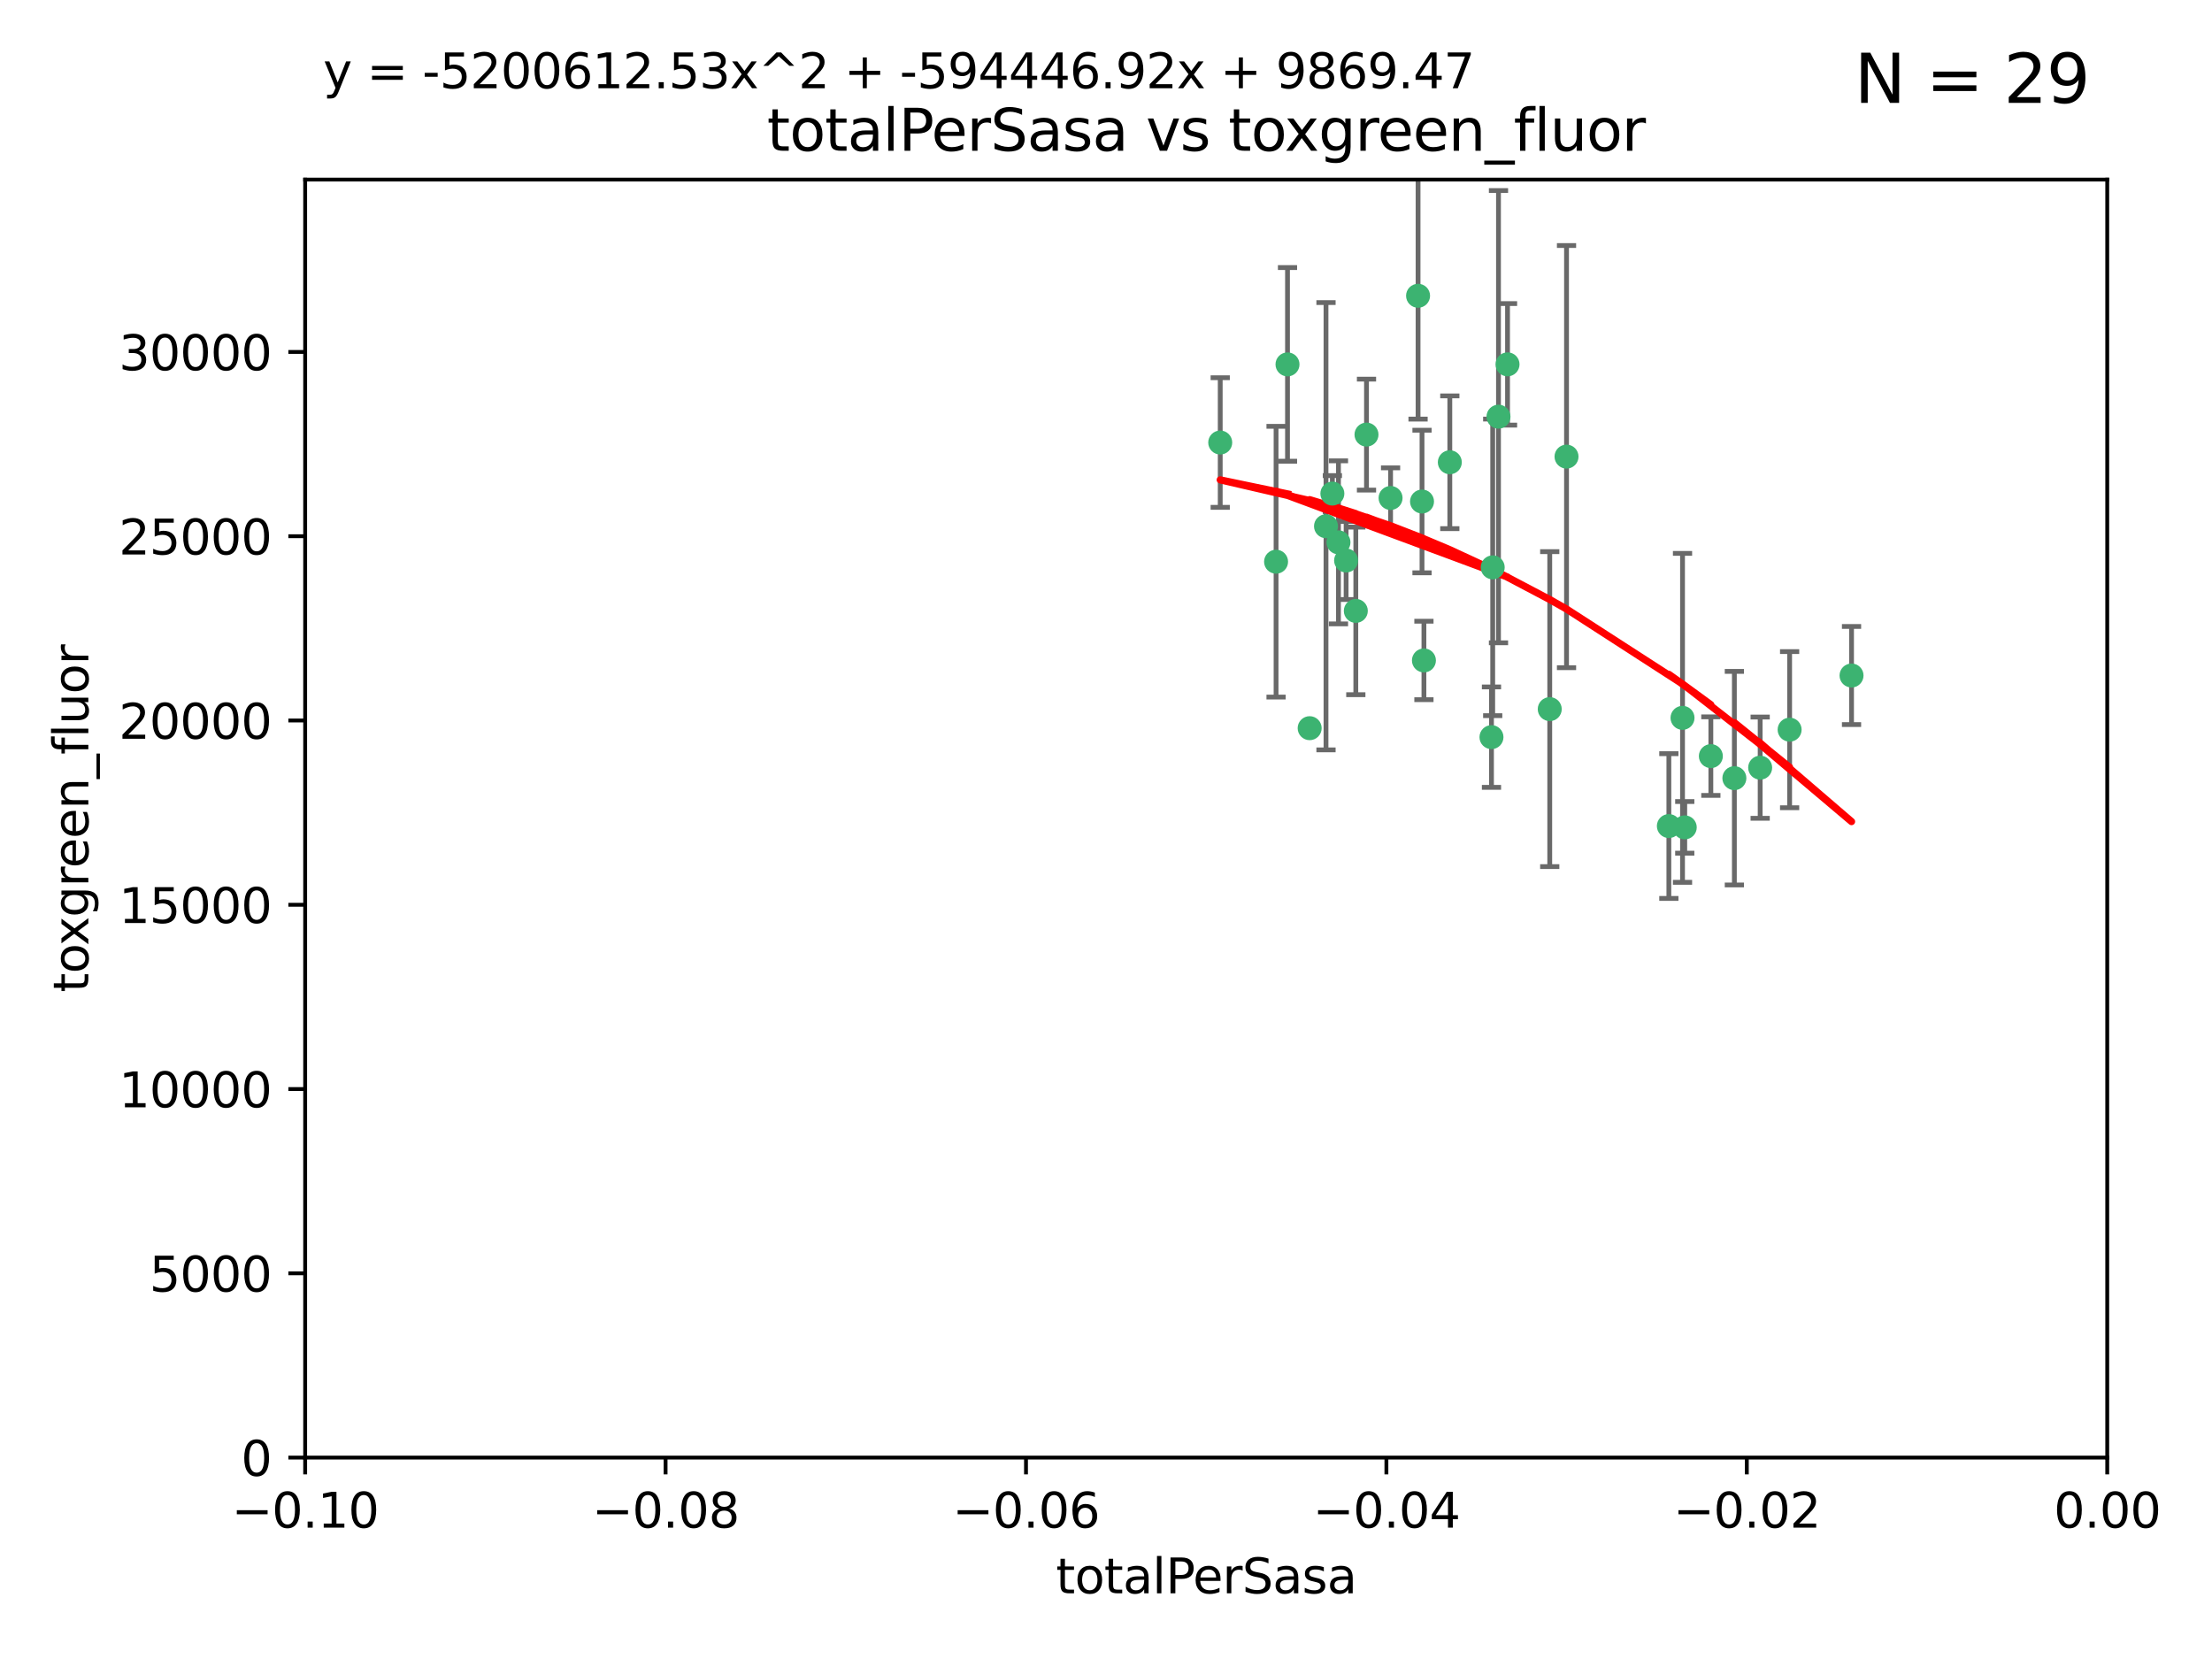 <?xml version="1.0" encoding="utf-8" standalone="no"?>
<!DOCTYPE svg PUBLIC "-//W3C//DTD SVG 1.1//EN"
  "http://www.w3.org/Graphics/SVG/1.1/DTD/svg11.dtd">
<svg xmlns:xlink="http://www.w3.org/1999/xlink" width="460.8pt" height="345.6pt" viewBox="0 0 460.8 345.6" xmlns="http://www.w3.org/2000/svg" version="1.1">
 <defs>
  <style type="text/css">*{stroke-linejoin: round; stroke-linecap: butt}</style>
 </defs>
 <g id="figure_1">
  <g id="patch_1">
   <path d="M 0 345.6 
L 460.8 345.6 
L 460.8 0 
L 0 0 
z
" style="fill: #ffffff"/>
  </g>
  <g id="axes_1">
   <g id="patch_2">
    <path d="M 63.571 303.64 
L 438.975 303.64 
L 438.975 37.411 
L 63.571 37.411 
z
" style="fill: #ffffff"/>
   </g>
   <g id="PathCollection_1">
    <defs>
     <path id="m360809a8f3" d="M 0 1.118 
C 0.297 1.118 0.581 1 0.791 0.791 
C 1 0.581 1.118 0.297 1.118 0 
C 1.118 -0.297 1 -0.581 0.791 -0.791 
C 0.581 -1 0.297 -1.118 0 -1.118 
C -0.297 -1.118 -0.581 -1 -0.791 -0.791 
C -1 -0.581 -1.118 -0.297 -1.118 0 
C -1.118 0.297 -1 0.581 -0.791 0.791 
C -0.581 1 -0.297 1.118 0 1.118 
z
" style="stroke: #3cb371"/>
    </defs>
    <g clip-path="url(#pfb154e98bf)">
     <use xlink:href="#m360809a8f3" x="268.211" y="75.908" style="fill: #3cb371; stroke: #3cb371"/>
     <use xlink:href="#m360809a8f3" x="254.195" y="92.187" style="fill: #3cb371; stroke: #3cb371"/>
     <use xlink:href="#m360809a8f3" x="276.23" y="109.622" style="fill: #3cb371; stroke: #3cb371"/>
     <use xlink:href="#m360809a8f3" x="278.828" y="112.982" style="fill: #3cb371; stroke: #3cb371"/>
     <use xlink:href="#m360809a8f3" x="282.441" y="127.26" style="fill: #3cb371; stroke: #3cb371"/>
     <use xlink:href="#m360809a8f3" x="272.826" y="151.693" style="fill: #3cb371; stroke: #3cb371"/>
     <use xlink:href="#m360809a8f3" x="296.232" y="104.476" style="fill: #3cb371; stroke: #3cb371"/>
     <use xlink:href="#m360809a8f3" x="289.681" y="103.738" style="fill: #3cb371; stroke: #3cb371"/>
     <use xlink:href="#m360809a8f3" x="280.418" y="116.762" style="fill: #3cb371; stroke: #3cb371"/>
     <use xlink:href="#m360809a8f3" x="295.409" y="61.614" style="fill: #3cb371; stroke: #3cb371"/>
     <use xlink:href="#m360809a8f3" x="302.023" y="96.299" style="fill: #3cb371; stroke: #3cb371"/>
     <use xlink:href="#m360809a8f3" x="310.702" y="153.559" style="fill: #3cb371; stroke: #3cb371"/>
     <use xlink:href="#m360809a8f3" x="277.556" y="102.821" style="fill: #3cb371; stroke: #3cb371"/>
     <use xlink:href="#m360809a8f3" x="314.046" y="75.9" style="fill: #3cb371; stroke: #3cb371"/>
     <use xlink:href="#m360809a8f3" x="265.828" y="117.014" style="fill: #3cb371; stroke: #3cb371"/>
     <use xlink:href="#m360809a8f3" x="296.63" y="137.58" style="fill: #3cb371; stroke: #3cb371"/>
     <use xlink:href="#m360809a8f3" x="284.666" y="90.534" style="fill: #3cb371; stroke: #3cb371"/>
     <use xlink:href="#m360809a8f3" x="310.958" y="118.19" style="fill: #3cb371; stroke: #3cb371"/>
     <use xlink:href="#m360809a8f3" x="312.163" y="86.8" style="fill: #3cb371; stroke: #3cb371"/>
     <use xlink:href="#m360809a8f3" x="322.84" y="147.723" style="fill: #3cb371; stroke: #3cb371"/>
     <use xlink:href="#m360809a8f3" x="326.335" y="95.121" style="fill: #3cb371; stroke: #3cb371"/>
     <use xlink:href="#m360809a8f3" x="350.5" y="149.542" style="fill: #3cb371; stroke: #3cb371"/>
     <use xlink:href="#m360809a8f3" x="356.402" y="157.513" style="fill: #3cb371; stroke: #3cb371"/>
     <use xlink:href="#m360809a8f3" x="347.654" y="172.082" style="fill: #3cb371; stroke: #3cb371"/>
     <use xlink:href="#m360809a8f3" x="350.965" y="172.356" style="fill: #3cb371; stroke: #3cb371"/>
     <use xlink:href="#m360809a8f3" x="372.811" y="152.004" style="fill: #3cb371; stroke: #3cb371"/>
     <use xlink:href="#m360809a8f3" x="361.301" y="162.105" style="fill: #3cb371; stroke: #3cb371"/>
     <use xlink:href="#m360809a8f3" x="385.708" y="140.722" style="fill: #3cb371; stroke: #3cb371"/>
     <use xlink:href="#m360809a8f3" x="366.674" y="159.917" style="fill: #3cb371; stroke: #3cb371"/>
    </g>
   </g>
   <g id="matplotlib.axis_1">
    <g id="xtick_1">
     <g id="line2d_1">
      <defs>
       <path id="m7a2cde7f52" d="M 0 0 
L 0 3.5 
" style="stroke: #000000; stroke-width: 0.8"/>
      </defs>
      <g>
       <use xlink:href="#m7a2cde7f52" x="63.571" y="303.64" style="stroke: #000000; stroke-width: 0.8"/>
      </g>
     </g>
     <g id="text_1">
      <!-- −0.10 -->
      <g transform="translate(48.249 318.238)scale(0.1 -0.1)">
       <defs>
        <path id="DejaVuSans-2212" d="M 678 2272 
L 4684 2272 
L 4684 1741 
L 678 1741 
L 678 2272 
z
" transform="scale(0.016)"/>
        <path id="DejaVuSans-30" d="M 2034 4250 
Q 1547 4250 1301 3770 
Q 1056 3291 1056 2328 
Q 1056 1369 1301 889 
Q 1547 409 2034 409 
Q 2525 409 2770 889 
Q 3016 1369 3016 2328 
Q 3016 3291 2770 3770 
Q 2525 4250 2034 4250 
z
M 2034 4750 
Q 2819 4750 3233 4129 
Q 3647 3509 3647 2328 
Q 3647 1150 3233 529 
Q 2819 -91 2034 -91 
Q 1250 -91 836 529 
Q 422 1150 422 2328 
Q 422 3509 836 4129 
Q 1250 4750 2034 4750 
z
" transform="scale(0.016)"/>
        <path id="DejaVuSans-2e" d="M 684 794 
L 1344 794 
L 1344 0 
L 684 0 
L 684 794 
z
" transform="scale(0.016)"/>
        <path id="DejaVuSans-31" d="M 794 531 
L 1825 531 
L 1825 4091 
L 703 3866 
L 703 4441 
L 1819 4666 
L 2450 4666 
L 2450 531 
L 3481 531 
L 3481 0 
L 794 0 
L 794 531 
z
" transform="scale(0.016)"/>
       </defs>
       <use xlink:href="#DejaVuSans-2212"/>
       <use xlink:href="#DejaVuSans-30" x="83.789"/>
       <use xlink:href="#DejaVuSans-2e" x="147.412"/>
       <use xlink:href="#DejaVuSans-31" x="179.199"/>
       <use xlink:href="#DejaVuSans-30" x="242.822"/>
      </g>
     </g>
    </g>
    <g id="xtick_2">
     <g id="line2d_2">
      <g>
       <use xlink:href="#m7a2cde7f52" x="138.652" y="303.64" style="stroke: #000000; stroke-width: 0.8"/>
      </g>
     </g>
     <g id="text_2">
      <!-- −0.08 -->
      <g transform="translate(123.329 318.238)scale(0.1 -0.1)">
       <defs>
        <path id="DejaVuSans-38" d="M 2034 2216 
Q 1584 2216 1326 1975 
Q 1069 1734 1069 1313 
Q 1069 891 1326 650 
Q 1584 409 2034 409 
Q 2484 409 2743 651 
Q 3003 894 3003 1313 
Q 3003 1734 2745 1975 
Q 2488 2216 2034 2216 
z
M 1403 2484 
Q 997 2584 770 2862 
Q 544 3141 544 3541 
Q 544 4100 942 4425 
Q 1341 4750 2034 4750 
Q 2731 4750 3128 4425 
Q 3525 4100 3525 3541 
Q 3525 3141 3298 2862 
Q 3072 2584 2669 2484 
Q 3125 2378 3379 2068 
Q 3634 1759 3634 1313 
Q 3634 634 3220 271 
Q 2806 -91 2034 -91 
Q 1263 -91 848 271 
Q 434 634 434 1313 
Q 434 1759 690 2068 
Q 947 2378 1403 2484 
z
M 1172 3481 
Q 1172 3119 1398 2916 
Q 1625 2713 2034 2713 
Q 2441 2713 2670 2916 
Q 2900 3119 2900 3481 
Q 2900 3844 2670 4047 
Q 2441 4250 2034 4250 
Q 1625 4250 1398 4047 
Q 1172 3844 1172 3481 
z
" transform="scale(0.016)"/>
       </defs>
       <use xlink:href="#DejaVuSans-2212"/>
       <use xlink:href="#DejaVuSans-30" x="83.789"/>
       <use xlink:href="#DejaVuSans-2e" x="147.412"/>
       <use xlink:href="#DejaVuSans-30" x="179.199"/>
       <use xlink:href="#DejaVuSans-38" x="242.822"/>
      </g>
     </g>
    </g>
    <g id="xtick_3">
     <g id="line2d_3">
      <g>
       <use xlink:href="#m7a2cde7f52" x="213.733" y="303.64" style="stroke: #000000; stroke-width: 0.8"/>
      </g>
     </g>
     <g id="text_3">
      <!-- −0.06 -->
      <g transform="translate(198.41 318.238)scale(0.1 -0.1)">
       <defs>
        <path id="DejaVuSans-36" d="M 2113 2584 
Q 1688 2584 1439 2293 
Q 1191 2003 1191 1497 
Q 1191 994 1439 701 
Q 1688 409 2113 409 
Q 2538 409 2786 701 
Q 3034 994 3034 1497 
Q 3034 2003 2786 2293 
Q 2538 2584 2113 2584 
z
M 3366 4563 
L 3366 3988 
Q 3128 4100 2886 4159 
Q 2644 4219 2406 4219 
Q 1781 4219 1451 3797 
Q 1122 3375 1075 2522 
Q 1259 2794 1537 2939 
Q 1816 3084 2150 3084 
Q 2853 3084 3261 2657 
Q 3669 2231 3669 1497 
Q 3669 778 3244 343 
Q 2819 -91 2113 -91 
Q 1303 -91 875 529 
Q 447 1150 447 2328 
Q 447 3434 972 4092 
Q 1497 4750 2381 4750 
Q 2619 4750 2861 4703 
Q 3103 4656 3366 4563 
z
" transform="scale(0.016)"/>
       </defs>
       <use xlink:href="#DejaVuSans-2212"/>
       <use xlink:href="#DejaVuSans-30" x="83.789"/>
       <use xlink:href="#DejaVuSans-2e" x="147.412"/>
       <use xlink:href="#DejaVuSans-30" x="179.199"/>
       <use xlink:href="#DejaVuSans-36" x="242.822"/>
      </g>
     </g>
    </g>
    <g id="xtick_4">
     <g id="line2d_4">
      <g>
       <use xlink:href="#m7a2cde7f52" x="288.813" y="303.64" style="stroke: #000000; stroke-width: 0.8"/>
      </g>
     </g>
     <g id="text_4">
      <!-- −0.04 -->
      <g transform="translate(273.491 318.238)scale(0.1 -0.1)">
       <defs>
        <path id="DejaVuSans-34" d="M 2419 4116 
L 825 1625 
L 2419 1625 
L 2419 4116 
z
M 2253 4666 
L 3047 4666 
L 3047 1625 
L 3713 1625 
L 3713 1100 
L 3047 1100 
L 3047 0 
L 2419 0 
L 2419 1100 
L 313 1100 
L 313 1709 
L 2253 4666 
z
" transform="scale(0.016)"/>
       </defs>
       <use xlink:href="#DejaVuSans-2212"/>
       <use xlink:href="#DejaVuSans-30" x="83.789"/>
       <use xlink:href="#DejaVuSans-2e" x="147.412"/>
       <use xlink:href="#DejaVuSans-30" x="179.199"/>
       <use xlink:href="#DejaVuSans-34" x="242.822"/>
      </g>
     </g>
    </g>
    <g id="xtick_5">
     <g id="line2d_5">
      <g>
       <use xlink:href="#m7a2cde7f52" x="363.894" y="303.64" style="stroke: #000000; stroke-width: 0.8"/>
      </g>
     </g>
     <g id="text_5">
      <!-- −0.02 -->
      <g transform="translate(348.572 318.238)scale(0.1 -0.1)">
       <defs>
        <path id="DejaVuSans-32" d="M 1228 531 
L 3431 531 
L 3431 0 
L 469 0 
L 469 531 
Q 828 903 1448 1529 
Q 2069 2156 2228 2338 
Q 2531 2678 2651 2914 
Q 2772 3150 2772 3378 
Q 2772 3750 2511 3984 
Q 2250 4219 1831 4219 
Q 1534 4219 1204 4116 
Q 875 4013 500 3803 
L 500 4441 
Q 881 4594 1212 4672 
Q 1544 4750 1819 4750 
Q 2544 4750 2975 4387 
Q 3406 4025 3406 3419 
Q 3406 3131 3298 2873 
Q 3191 2616 2906 2266 
Q 2828 2175 2409 1742 
Q 1991 1309 1228 531 
z
" transform="scale(0.016)"/>
       </defs>
       <use xlink:href="#DejaVuSans-2212"/>
       <use xlink:href="#DejaVuSans-30" x="83.789"/>
       <use xlink:href="#DejaVuSans-2e" x="147.412"/>
       <use xlink:href="#DejaVuSans-30" x="179.199"/>
       <use xlink:href="#DejaVuSans-32" x="242.822"/>
      </g>
     </g>
    </g>
    <g id="xtick_6">
     <g id="line2d_6">
      <g>
       <use xlink:href="#m7a2cde7f52" x="438.975" y="303.64" style="stroke: #000000; stroke-width: 0.8"/>
      </g>
     </g>
     <g id="text_6">
      <!-- 0.00 -->
      <g transform="translate(427.842 318.238)scale(0.1 -0.1)">
       <use xlink:href="#DejaVuSans-30"/>
       <use xlink:href="#DejaVuSans-2e" x="63.623"/>
       <use xlink:href="#DejaVuSans-30" x="95.41"/>
       <use xlink:href="#DejaVuSans-30" x="159.033"/>
      </g>
     </g>
    </g>
    <g id="text_7">
     <!-- totalPerSasa -->
     <g transform="translate(219.968 331.917)scale(0.1 -0.1)">
      <defs>
       <path id="DejaVuSans-74" d="M 1172 4494 
L 1172 3500 
L 2356 3500 
L 2356 3053 
L 1172 3053 
L 1172 1153 
Q 1172 725 1289 603 
Q 1406 481 1766 481 
L 2356 481 
L 2356 0 
L 1766 0 
Q 1100 0 847 248 
Q 594 497 594 1153 
L 594 3053 
L 172 3053 
L 172 3500 
L 594 3500 
L 594 4494 
L 1172 4494 
z
" transform="scale(0.016)"/>
       <path id="DejaVuSans-6f" d="M 1959 3097 
Q 1497 3097 1228 2736 
Q 959 2375 959 1747 
Q 959 1119 1226 758 
Q 1494 397 1959 397 
Q 2419 397 2687 759 
Q 2956 1122 2956 1747 
Q 2956 2369 2687 2733 
Q 2419 3097 1959 3097 
z
M 1959 3584 
Q 2709 3584 3137 3096 
Q 3566 2609 3566 1747 
Q 3566 888 3137 398 
Q 2709 -91 1959 -91 
Q 1206 -91 779 398 
Q 353 888 353 1747 
Q 353 2609 779 3096 
Q 1206 3584 1959 3584 
z
" transform="scale(0.016)"/>
       <path id="DejaVuSans-61" d="M 2194 1759 
Q 1497 1759 1228 1600 
Q 959 1441 959 1056 
Q 959 750 1161 570 
Q 1363 391 1709 391 
Q 2188 391 2477 730 
Q 2766 1069 2766 1631 
L 2766 1759 
L 2194 1759 
z
M 3341 1997 
L 3341 0 
L 2766 0 
L 2766 531 
Q 2569 213 2275 61 
Q 1981 -91 1556 -91 
Q 1019 -91 701 211 
Q 384 513 384 1019 
Q 384 1609 779 1909 
Q 1175 2209 1959 2209 
L 2766 2209 
L 2766 2266 
Q 2766 2663 2505 2880 
Q 2244 3097 1772 3097 
Q 1472 3097 1187 3025 
Q 903 2953 641 2809 
L 641 3341 
Q 956 3463 1253 3523 
Q 1550 3584 1831 3584 
Q 2591 3584 2966 3190 
Q 3341 2797 3341 1997 
z
" transform="scale(0.016)"/>
       <path id="DejaVuSans-6c" d="M 603 4863 
L 1178 4863 
L 1178 0 
L 603 0 
L 603 4863 
z
" transform="scale(0.016)"/>
       <path id="DejaVuSans-50" d="M 1259 4147 
L 1259 2394 
L 2053 2394 
Q 2494 2394 2734 2622 
Q 2975 2850 2975 3272 
Q 2975 3691 2734 3919 
Q 2494 4147 2053 4147 
L 1259 4147 
z
M 628 4666 
L 2053 4666 
Q 2838 4666 3239 4311 
Q 3641 3956 3641 3272 
Q 3641 2581 3239 2228 
Q 2838 1875 2053 1875 
L 1259 1875 
L 1259 0 
L 628 0 
L 628 4666 
z
" transform="scale(0.016)"/>
       <path id="DejaVuSans-65" d="M 3597 1894 
L 3597 1613 
L 953 1613 
Q 991 1019 1311 708 
Q 1631 397 2203 397 
Q 2534 397 2845 478 
Q 3156 559 3463 722 
L 3463 178 
Q 3153 47 2828 -22 
Q 2503 -91 2169 -91 
Q 1331 -91 842 396 
Q 353 884 353 1716 
Q 353 2575 817 3079 
Q 1281 3584 2069 3584 
Q 2775 3584 3186 3129 
Q 3597 2675 3597 1894 
z
M 3022 2063 
Q 3016 2534 2758 2815 
Q 2500 3097 2075 3097 
Q 1594 3097 1305 2825 
Q 1016 2553 972 2059 
L 3022 2063 
z
" transform="scale(0.016)"/>
       <path id="DejaVuSans-72" d="M 2631 2963 
Q 2534 3019 2420 3045 
Q 2306 3072 2169 3072 
Q 1681 3072 1420 2755 
Q 1159 2438 1159 1844 
L 1159 0 
L 581 0 
L 581 3500 
L 1159 3500 
L 1159 2956 
Q 1341 3275 1631 3429 
Q 1922 3584 2338 3584 
Q 2397 3584 2469 3576 
Q 2541 3569 2628 3553 
L 2631 2963 
z
" transform="scale(0.016)"/>
       <path id="DejaVuSans-53" d="M 3425 4513 
L 3425 3897 
Q 3066 4069 2747 4153 
Q 2428 4238 2131 4238 
Q 1616 4238 1336 4038 
Q 1056 3838 1056 3469 
Q 1056 3159 1242 3001 
Q 1428 2844 1947 2747 
L 2328 2669 
Q 3034 2534 3370 2195 
Q 3706 1856 3706 1288 
Q 3706 609 3251 259 
Q 2797 -91 1919 -91 
Q 1588 -91 1214 -16 
Q 841 59 441 206 
L 441 856 
Q 825 641 1194 531 
Q 1563 422 1919 422 
Q 2459 422 2753 634 
Q 3047 847 3047 1241 
Q 3047 1584 2836 1778 
Q 2625 1972 2144 2069 
L 1759 2144 
Q 1053 2284 737 2584 
Q 422 2884 422 3419 
Q 422 4038 858 4394 
Q 1294 4750 2059 4750 
Q 2388 4750 2728 4690 
Q 3069 4631 3425 4513 
z
" transform="scale(0.016)"/>
       <path id="DejaVuSans-73" d="M 2834 3397 
L 2834 2853 
Q 2591 2978 2328 3040 
Q 2066 3103 1784 3103 
Q 1356 3103 1142 2972 
Q 928 2841 928 2578 
Q 928 2378 1081 2264 
Q 1234 2150 1697 2047 
L 1894 2003 
Q 2506 1872 2764 1633 
Q 3022 1394 3022 966 
Q 3022 478 2636 193 
Q 2250 -91 1575 -91 
Q 1294 -91 989 -36 
Q 684 19 347 128 
L 347 722 
Q 666 556 975 473 
Q 1284 391 1588 391 
Q 1994 391 2212 530 
Q 2431 669 2431 922 
Q 2431 1156 2273 1281 
Q 2116 1406 1581 1522 
L 1381 1569 
Q 847 1681 609 1914 
Q 372 2147 372 2553 
Q 372 3047 722 3315 
Q 1072 3584 1716 3584 
Q 2034 3584 2315 3537 
Q 2597 3491 2834 3397 
z
" transform="scale(0.016)"/>
      </defs>
      <use xlink:href="#DejaVuSans-74"/>
      <use xlink:href="#DejaVuSans-6f" x="39.209"/>
      <use xlink:href="#DejaVuSans-74" x="100.391"/>
      <use xlink:href="#DejaVuSans-61" x="139.6"/>
      <use xlink:href="#DejaVuSans-6c" x="200.879"/>
      <use xlink:href="#DejaVuSans-50" x="228.662"/>
      <use xlink:href="#DejaVuSans-65" x="285.34"/>
      <use xlink:href="#DejaVuSans-72" x="346.863"/>
      <use xlink:href="#DejaVuSans-53" x="387.977"/>
      <use xlink:href="#DejaVuSans-61" x="451.453"/>
      <use xlink:href="#DejaVuSans-73" x="512.732"/>
      <use xlink:href="#DejaVuSans-61" x="564.832"/>
     </g>
    </g>
   </g>
   <g id="matplotlib.axis_2">
    <g id="ytick_1">
     <g id="line2d_7">
      <defs>
       <path id="m25a5efbfff" d="M 0 0 
L -3.5 0 
" style="stroke: #000000; stroke-width: 0.8"/>
      </defs>
      <g>
       <use xlink:href="#m25a5efbfff" x="63.571" y="303.64" style="stroke: #000000; stroke-width: 0.8"/>
      </g>
     </g>
     <g id="text_8">
      <!-- 0 -->
      <g transform="translate(50.209 307.439)scale(0.1 -0.1)">
       <use xlink:href="#DejaVuSans-30"/>
      </g>
     </g>
    </g>
    <g id="ytick_2">
     <g id="line2d_8">
      <g>
       <use xlink:href="#m25a5efbfff" x="63.571" y="265.253" style="stroke: #000000; stroke-width: 0.8"/>
      </g>
     </g>
     <g id="text_9">
      <!-- 5000 -->
      <g transform="translate(31.121 269.052)scale(0.1 -0.1)">
       <defs>
        <path id="DejaVuSans-35" d="M 691 4666 
L 3169 4666 
L 3169 4134 
L 1269 4134 
L 1269 2991 
Q 1406 3038 1543 3061 
Q 1681 3084 1819 3084 
Q 2600 3084 3056 2656 
Q 3513 2228 3513 1497 
Q 3513 744 3044 326 
Q 2575 -91 1722 -91 
Q 1428 -91 1123 -41 
Q 819 9 494 109 
L 494 744 
Q 775 591 1075 516 
Q 1375 441 1709 441 
Q 2250 441 2565 725 
Q 2881 1009 2881 1497 
Q 2881 1984 2565 2268 
Q 2250 2553 1709 2553 
Q 1456 2553 1204 2497 
Q 953 2441 691 2322 
L 691 4666 
z
" transform="scale(0.016)"/>
       </defs>
       <use xlink:href="#DejaVuSans-35"/>
       <use xlink:href="#DejaVuSans-30" x="63.623"/>
       <use xlink:href="#DejaVuSans-30" x="127.246"/>
       <use xlink:href="#DejaVuSans-30" x="190.869"/>
      </g>
     </g>
    </g>
    <g id="ytick_3">
     <g id="line2d_9">
      <g>
       <use xlink:href="#m25a5efbfff" x="63.571" y="226.866" style="stroke: #000000; stroke-width: 0.8"/>
      </g>
     </g>
     <g id="text_10">
      <!-- 10000 -->
      <g transform="translate(24.759 230.665)scale(0.1 -0.1)">
       <use xlink:href="#DejaVuSans-31"/>
       <use xlink:href="#DejaVuSans-30" x="63.623"/>
       <use xlink:href="#DejaVuSans-30" x="127.246"/>
       <use xlink:href="#DejaVuSans-30" x="190.869"/>
       <use xlink:href="#DejaVuSans-30" x="254.492"/>
      </g>
     </g>
    </g>
    <g id="ytick_4">
     <g id="line2d_10">
      <g>
       <use xlink:href="#m25a5efbfff" x="63.571" y="188.479" style="stroke: #000000; stroke-width: 0.8"/>
      </g>
     </g>
     <g id="text_11">
      <!-- 15000 -->
      <g transform="translate(24.759 192.278)scale(0.1 -0.1)">
       <use xlink:href="#DejaVuSans-31"/>
       <use xlink:href="#DejaVuSans-35" x="63.623"/>
       <use xlink:href="#DejaVuSans-30" x="127.246"/>
       <use xlink:href="#DejaVuSans-30" x="190.869"/>
       <use xlink:href="#DejaVuSans-30" x="254.492"/>
      </g>
     </g>
    </g>
    <g id="ytick_5">
     <g id="line2d_11">
      <g>
       <use xlink:href="#m25a5efbfff" x="63.571" y="150.092" style="stroke: #000000; stroke-width: 0.8"/>
      </g>
     </g>
     <g id="text_12">
      <!-- 20000 -->
      <g transform="translate(24.759 153.891)scale(0.1 -0.1)">
       <use xlink:href="#DejaVuSans-32"/>
       <use xlink:href="#DejaVuSans-30" x="63.623"/>
       <use xlink:href="#DejaVuSans-30" x="127.246"/>
       <use xlink:href="#DejaVuSans-30" x="190.869"/>
       <use xlink:href="#DejaVuSans-30" x="254.492"/>
      </g>
     </g>
    </g>
    <g id="ytick_6">
     <g id="line2d_12">
      <g>
       <use xlink:href="#m25a5efbfff" x="63.571" y="111.705" style="stroke: #000000; stroke-width: 0.8"/>
      </g>
     </g>
     <g id="text_13">
      <!-- 25000 -->
      <g transform="translate(24.759 115.504)scale(0.1 -0.1)">
       <use xlink:href="#DejaVuSans-32"/>
       <use xlink:href="#DejaVuSans-35" x="63.623"/>
       <use xlink:href="#DejaVuSans-30" x="127.246"/>
       <use xlink:href="#DejaVuSans-30" x="190.869"/>
       <use xlink:href="#DejaVuSans-30" x="254.492"/>
      </g>
     </g>
    </g>
    <g id="ytick_7">
     <g id="line2d_13">
      <g>
       <use xlink:href="#m25a5efbfff" x="63.571" y="73.317" style="stroke: #000000; stroke-width: 0.8"/>
      </g>
     </g>
     <g id="text_14">
      <!-- 30000 -->
      <g transform="translate(24.759 77.117)scale(0.1 -0.1)">
       <defs>
        <path id="DejaVuSans-33" d="M 2597 2516 
Q 3050 2419 3304 2112 
Q 3559 1806 3559 1356 
Q 3559 666 3084 287 
Q 2609 -91 1734 -91 
Q 1441 -91 1130 -33 
Q 819 25 488 141 
L 488 750 
Q 750 597 1062 519 
Q 1375 441 1716 441 
Q 2309 441 2620 675 
Q 2931 909 2931 1356 
Q 2931 1769 2642 2001 
Q 2353 2234 1838 2234 
L 1294 2234 
L 1294 2753 
L 1863 2753 
Q 2328 2753 2575 2939 
Q 2822 3125 2822 3475 
Q 2822 3834 2567 4026 
Q 2313 4219 1838 4219 
Q 1578 4219 1281 4162 
Q 984 4106 628 3988 
L 628 4550 
Q 988 4650 1302 4700 
Q 1616 4750 1894 4750 
Q 2613 4750 3031 4423 
Q 3450 4097 3450 3541 
Q 3450 3153 3228 2886 
Q 3006 2619 2597 2516 
z
" transform="scale(0.016)"/>
       </defs>
       <use xlink:href="#DejaVuSans-33"/>
       <use xlink:href="#DejaVuSans-30" x="63.623"/>
       <use xlink:href="#DejaVuSans-30" x="127.246"/>
       <use xlink:href="#DejaVuSans-30" x="190.869"/>
       <use xlink:href="#DejaVuSans-30" x="254.492"/>
      </g>
     </g>
    </g>
    <g id="text_15">
     <!-- toxgreen_fluor -->
     <g transform="translate(18.401 206.72)rotate(-90)scale(0.1 -0.1)">
      <defs>
       <path id="DejaVuSans-78" d="M 3513 3500 
L 2247 1797 
L 3578 0 
L 2900 0 
L 1881 1375 
L 863 0 
L 184 0 
L 1544 1831 
L 300 3500 
L 978 3500 
L 1906 2253 
L 2834 3500 
L 3513 3500 
z
" transform="scale(0.016)"/>
       <path id="DejaVuSans-67" d="M 2906 1791 
Q 2906 2416 2648 2759 
Q 2391 3103 1925 3103 
Q 1463 3103 1205 2759 
Q 947 2416 947 1791 
Q 947 1169 1205 825 
Q 1463 481 1925 481 
Q 2391 481 2648 825 
Q 2906 1169 2906 1791 
z
M 3481 434 
Q 3481 -459 3084 -895 
Q 2688 -1331 1869 -1331 
Q 1566 -1331 1297 -1286 
Q 1028 -1241 775 -1147 
L 775 -588 
Q 1028 -725 1275 -790 
Q 1522 -856 1778 -856 
Q 2344 -856 2625 -561 
Q 2906 -266 2906 331 
L 2906 616 
Q 2728 306 2450 153 
Q 2172 0 1784 0 
Q 1141 0 747 490 
Q 353 981 353 1791 
Q 353 2603 747 3093 
Q 1141 3584 1784 3584 
Q 2172 3584 2450 3431 
Q 2728 3278 2906 2969 
L 2906 3500 
L 3481 3500 
L 3481 434 
z
" transform="scale(0.016)"/>
       <path id="DejaVuSans-6e" d="M 3513 2113 
L 3513 0 
L 2938 0 
L 2938 2094 
Q 2938 2591 2744 2837 
Q 2550 3084 2163 3084 
Q 1697 3084 1428 2787 
Q 1159 2491 1159 1978 
L 1159 0 
L 581 0 
L 581 3500 
L 1159 3500 
L 1159 2956 
Q 1366 3272 1645 3428 
Q 1925 3584 2291 3584 
Q 2894 3584 3203 3211 
Q 3513 2838 3513 2113 
z
" transform="scale(0.016)"/>
       <path id="DejaVuSans-5f" d="M 3263 -1063 
L 3263 -1509 
L -63 -1509 
L -63 -1063 
L 3263 -1063 
z
" transform="scale(0.016)"/>
       <path id="DejaVuSans-66" d="M 2375 4863 
L 2375 4384 
L 1825 4384 
Q 1516 4384 1395 4259 
Q 1275 4134 1275 3809 
L 1275 3500 
L 2222 3500 
L 2222 3053 
L 1275 3053 
L 1275 0 
L 697 0 
L 697 3053 
L 147 3053 
L 147 3500 
L 697 3500 
L 697 3744 
Q 697 4328 969 4595 
Q 1241 4863 1831 4863 
L 2375 4863 
z
" transform="scale(0.016)"/>
       <path id="DejaVuSans-75" d="M 544 1381 
L 544 3500 
L 1119 3500 
L 1119 1403 
Q 1119 906 1312 657 
Q 1506 409 1894 409 
Q 2359 409 2629 706 
Q 2900 1003 2900 1516 
L 2900 3500 
L 3475 3500 
L 3475 0 
L 2900 0 
L 2900 538 
Q 2691 219 2414 64 
Q 2138 -91 1772 -91 
Q 1169 -91 856 284 
Q 544 659 544 1381 
z
M 1991 3584 
L 1991 3584 
z
" transform="scale(0.016)"/>
      </defs>
      <use xlink:href="#DejaVuSans-74"/>
      <use xlink:href="#DejaVuSans-6f" x="39.209"/>
      <use xlink:href="#DejaVuSans-78" x="97.266"/>
      <use xlink:href="#DejaVuSans-67" x="156.445"/>
      <use xlink:href="#DejaVuSans-72" x="219.922"/>
      <use xlink:href="#DejaVuSans-65" x="258.785"/>
      <use xlink:href="#DejaVuSans-65" x="320.309"/>
      <use xlink:href="#DejaVuSans-6e" x="381.832"/>
      <use xlink:href="#DejaVuSans-5f" x="445.211"/>
      <use xlink:href="#DejaVuSans-66" x="495.211"/>
      <use xlink:href="#DejaVuSans-6c" x="530.416"/>
      <use xlink:href="#DejaVuSans-75" x="558.199"/>
      <use xlink:href="#DejaVuSans-6f" x="621.578"/>
      <use xlink:href="#DejaVuSans-72" x="682.76"/>
     </g>
    </g>
   </g>
   <g id="LineCollection_1">
    <path d="M 268.211 96.079 
L 268.211 55.738 
" clip-path="url(#pfb154e98bf)" style="fill: none; stroke: #696969"/>
    <path d="M 254.195 105.69 
L 254.195 78.685 
" clip-path="url(#pfb154e98bf)" style="fill: none; stroke: #696969"/>
    <path d="M 276.23 156.211 
L 276.23 63.032 
" clip-path="url(#pfb154e98bf)" style="fill: none; stroke: #696969"/>
    <path d="M 278.828 129.961 
L 278.828 96.004 
" clip-path="url(#pfb154e98bf)" style="fill: none; stroke: #696969"/>
    <path d="M 282.441 144.714 
L 282.441 109.807 
" clip-path="url(#pfb154e98bf)" style="fill: none; stroke: #696969"/>
    <path d="M 272.826 152.217 
L 272.826 151.168 
" clip-path="url(#pfb154e98bf)" style="fill: none; stroke: #696969"/>
    <path d="M 296.232 119.328 
L 296.232 89.623 
" clip-path="url(#pfb154e98bf)" style="fill: none; stroke: #696969"/>
    <path d="M 289.681 110.014 
L 289.681 97.461 
" clip-path="url(#pfb154e98bf)" style="fill: none; stroke: #696969"/>
    <path d="M 280.418 124.89 
L 280.418 108.635 
" clip-path="url(#pfb154e98bf)" style="fill: none; stroke: #696969"/>
    <path d="M 295.409 87.306 
L 295.409 35.922 
" clip-path="url(#pfb154e98bf)" style="fill: none; stroke: #696969"/>
    <path d="M 302.023 110.125 
L 302.023 82.473 
" clip-path="url(#pfb154e98bf)" style="fill: none; stroke: #696969"/>
    <path d="M 310.702 164.019 
L 310.702 143.098 
" clip-path="url(#pfb154e98bf)" style="fill: none; stroke: #696969"/>
    <path d="M 277.556 106.565 
L 277.556 99.077 
" clip-path="url(#pfb154e98bf)" style="fill: none; stroke: #696969"/>
    <path d="M 314.046 88.56 
L 314.046 63.241 
" clip-path="url(#pfb154e98bf)" style="fill: none; stroke: #696969"/>
    <path d="M 265.828 145.217 
L 265.828 88.811 
" clip-path="url(#pfb154e98bf)" style="fill: none; stroke: #696969"/>
    <path d="M 296.63 145.75 
L 296.63 129.411 
" clip-path="url(#pfb154e98bf)" style="fill: none; stroke: #696969"/>
    <path d="M 284.666 102.091 
L 284.666 78.978 
" clip-path="url(#pfb154e98bf)" style="fill: none; stroke: #696969"/>
    <path d="M 310.958 149.083 
L 310.958 87.298 
" clip-path="url(#pfb154e98bf)" style="fill: none; stroke: #696969"/>
    <path d="M 312.163 133.906 
L 312.163 39.694 
" clip-path="url(#pfb154e98bf)" style="fill: none; stroke: #696969"/>
    <path d="M 322.84 180.527 
L 322.84 114.919 
" clip-path="url(#pfb154e98bf)" style="fill: none; stroke: #696969"/>
    <path d="M 326.335 139.091 
L 326.335 51.151 
" clip-path="url(#pfb154e98bf)" style="fill: none; stroke: #696969"/>
    <path d="M 350.5 183.804 
L 350.5 115.28 
" clip-path="url(#pfb154e98bf)" style="fill: none; stroke: #696969"/>
    <path d="M 356.402 165.694 
L 356.402 149.332 
" clip-path="url(#pfb154e98bf)" style="fill: none; stroke: #696969"/>
    <path d="M 347.654 187.16 
L 347.654 157.004 
" clip-path="url(#pfb154e98bf)" style="fill: none; stroke: #696969"/>
    <path d="M 350.965 177.734 
L 350.965 166.978 
" clip-path="url(#pfb154e98bf)" style="fill: none; stroke: #696969"/>
    <path d="M 372.811 168.265 
L 372.811 135.742 
" clip-path="url(#pfb154e98bf)" style="fill: none; stroke: #696969"/>
    <path d="M 361.301 184.351 
L 361.301 139.86 
" clip-path="url(#pfb154e98bf)" style="fill: none; stroke: #696969"/>
    <path d="M 385.708 150.938 
L 385.708 130.506 
" clip-path="url(#pfb154e98bf)" style="fill: none; stroke: #696969"/>
    <path d="M 366.674 170.463 
L 366.674 149.371 
" clip-path="url(#pfb154e98bf)" style="fill: none; stroke: #696969"/>
   </g>
   <g id="line2d_14">
    <defs>
     <path id="m52b190d5cf" d="M 2 0 
L -2 -0 
" style="stroke: #696969"/>
    </defs>
    <g clip-path="url(#pfb154e98bf)">
     <use xlink:href="#m52b190d5cf" x="268.211" y="96.079" style="fill: #696969; stroke: #696969"/>
     <use xlink:href="#m52b190d5cf" x="254.195" y="105.69" style="fill: #696969; stroke: #696969"/>
     <use xlink:href="#m52b190d5cf" x="276.23" y="156.211" style="fill: #696969; stroke: #696969"/>
     <use xlink:href="#m52b190d5cf" x="278.828" y="129.961" style="fill: #696969; stroke: #696969"/>
     <use xlink:href="#m52b190d5cf" x="282.441" y="144.714" style="fill: #696969; stroke: #696969"/>
     <use xlink:href="#m52b190d5cf" x="272.826" y="152.217" style="fill: #696969; stroke: #696969"/>
     <use xlink:href="#m52b190d5cf" x="296.232" y="119.328" style="fill: #696969; stroke: #696969"/>
     <use xlink:href="#m52b190d5cf" x="289.681" y="110.014" style="fill: #696969; stroke: #696969"/>
     <use xlink:href="#m52b190d5cf" x="280.418" y="124.89" style="fill: #696969; stroke: #696969"/>
     <use xlink:href="#m52b190d5cf" x="295.409" y="87.306" style="fill: #696969; stroke: #696969"/>
     <use xlink:href="#m52b190d5cf" x="302.023" y="110.125" style="fill: #696969; stroke: #696969"/>
     <use xlink:href="#m52b190d5cf" x="310.702" y="164.019" style="fill: #696969; stroke: #696969"/>
     <use xlink:href="#m52b190d5cf" x="277.556" y="106.565" style="fill: #696969; stroke: #696969"/>
     <use xlink:href="#m52b190d5cf" x="314.046" y="88.56" style="fill: #696969; stroke: #696969"/>
     <use xlink:href="#m52b190d5cf" x="265.828" y="145.217" style="fill: #696969; stroke: #696969"/>
     <use xlink:href="#m52b190d5cf" x="296.63" y="145.75" style="fill: #696969; stroke: #696969"/>
     <use xlink:href="#m52b190d5cf" x="284.666" y="102.091" style="fill: #696969; stroke: #696969"/>
     <use xlink:href="#m52b190d5cf" x="310.958" y="149.083" style="fill: #696969; stroke: #696969"/>
     <use xlink:href="#m52b190d5cf" x="312.163" y="133.906" style="fill: #696969; stroke: #696969"/>
     <use xlink:href="#m52b190d5cf" x="322.84" y="180.527" style="fill: #696969; stroke: #696969"/>
     <use xlink:href="#m52b190d5cf" x="326.335" y="139.091" style="fill: #696969; stroke: #696969"/>
     <use xlink:href="#m52b190d5cf" x="350.5" y="183.804" style="fill: #696969; stroke: #696969"/>
     <use xlink:href="#m52b190d5cf" x="356.402" y="165.694" style="fill: #696969; stroke: #696969"/>
     <use xlink:href="#m52b190d5cf" x="347.654" y="187.16" style="fill: #696969; stroke: #696969"/>
     <use xlink:href="#m52b190d5cf" x="350.965" y="177.734" style="fill: #696969; stroke: #696969"/>
     <use xlink:href="#m52b190d5cf" x="372.811" y="168.265" style="fill: #696969; stroke: #696969"/>
     <use xlink:href="#m52b190d5cf" x="361.301" y="184.351" style="fill: #696969; stroke: #696969"/>
     <use xlink:href="#m52b190d5cf" x="385.708" y="150.938" style="fill: #696969; stroke: #696969"/>
     <use xlink:href="#m52b190d5cf" x="366.674" y="170.463" style="fill: #696969; stroke: #696969"/>
    </g>
   </g>
   <g id="line2d_15">
    <g clip-path="url(#pfb154e98bf)">
     <use xlink:href="#m52b190d5cf" x="268.211" y="55.738" style="fill: #696969; stroke: #696969"/>
     <use xlink:href="#m52b190d5cf" x="254.195" y="78.685" style="fill: #696969; stroke: #696969"/>
     <use xlink:href="#m52b190d5cf" x="276.23" y="63.032" style="fill: #696969; stroke: #696969"/>
     <use xlink:href="#m52b190d5cf" x="278.828" y="96.004" style="fill: #696969; stroke: #696969"/>
     <use xlink:href="#m52b190d5cf" x="282.441" y="109.807" style="fill: #696969; stroke: #696969"/>
     <use xlink:href="#m52b190d5cf" x="272.826" y="151.168" style="fill: #696969; stroke: #696969"/>
     <use xlink:href="#m52b190d5cf" x="296.232" y="89.623" style="fill: #696969; stroke: #696969"/>
     <use xlink:href="#m52b190d5cf" x="289.681" y="97.461" style="fill: #696969; stroke: #696969"/>
     <use xlink:href="#m52b190d5cf" x="280.418" y="108.635" style="fill: #696969; stroke: #696969"/>
     <use xlink:href="#m52b190d5cf" x="295.409" y="35.922" style="fill: #696969; stroke: #696969"/>
     <use xlink:href="#m52b190d5cf" x="302.023" y="82.473" style="fill: #696969; stroke: #696969"/>
     <use xlink:href="#m52b190d5cf" x="310.702" y="143.098" style="fill: #696969; stroke: #696969"/>
     <use xlink:href="#m52b190d5cf" x="277.556" y="99.077" style="fill: #696969; stroke: #696969"/>
     <use xlink:href="#m52b190d5cf" x="314.046" y="63.241" style="fill: #696969; stroke: #696969"/>
     <use xlink:href="#m52b190d5cf" x="265.828" y="88.811" style="fill: #696969; stroke: #696969"/>
     <use xlink:href="#m52b190d5cf" x="296.63" y="129.411" style="fill: #696969; stroke: #696969"/>
     <use xlink:href="#m52b190d5cf" x="284.666" y="78.978" style="fill: #696969; stroke: #696969"/>
     <use xlink:href="#m52b190d5cf" x="310.958" y="87.298" style="fill: #696969; stroke: #696969"/>
     <use xlink:href="#m52b190d5cf" x="312.163" y="39.694" style="fill: #696969; stroke: #696969"/>
     <use xlink:href="#m52b190d5cf" x="322.84" y="114.919" style="fill: #696969; stroke: #696969"/>
     <use xlink:href="#m52b190d5cf" x="326.335" y="51.151" style="fill: #696969; stroke: #696969"/>
     <use xlink:href="#m52b190d5cf" x="350.5" y="115.28" style="fill: #696969; stroke: #696969"/>
     <use xlink:href="#m52b190d5cf" x="356.402" y="149.332" style="fill: #696969; stroke: #696969"/>
     <use xlink:href="#m52b190d5cf" x="347.654" y="157.004" style="fill: #696969; stroke: #696969"/>
     <use xlink:href="#m52b190d5cf" x="350.965" y="166.978" style="fill: #696969; stroke: #696969"/>
     <use xlink:href="#m52b190d5cf" x="372.811" y="135.742" style="fill: #696969; stroke: #696969"/>
     <use xlink:href="#m52b190d5cf" x="361.301" y="139.86" style="fill: #696969; stroke: #696969"/>
     <use xlink:href="#m52b190d5cf" x="385.708" y="130.506" style="fill: #696969; stroke: #696969"/>
     <use xlink:href="#m52b190d5cf" x="366.674" y="149.371" style="fill: #696969; stroke: #696969"/>
    </g>
   </g>
   <g id="line2d_16">
    <path d="M 268.211 102.885 
L 254.195 99.964 
L 276.23 105.057 
L 278.828 105.838 
L 282.441 106.989 
L 272.826 104.09 
L 296.232 112.061 
L 289.681 109.517 
L 280.418 106.335 
L 295.409 111.728 
L 302.023 114.512 
L 310.702 118.542 
L 277.556 105.451 
L 314.046 120.209 
L 265.828 102.31 
L 296.63 112.224 
L 284.666 107.734 
L 310.958 118.668 
L 312.163 119.263 
L 322.84 124.893 
L 326.335 126.877 
L 350.5 142.485 
L 356.402 146.801 
L 347.654 140.475 
L 350.965 142.819 
L 372.811 159.834 
L 361.301 150.533 
L 385.708 171.149 
L 366.674 154.781 
" clip-path="url(#pfb154e98bf)" style="fill: none; stroke: #ff0000; stroke-width: 1.5; stroke-linecap: square"/>
   </g>
   <g id="line2d_17">
    <defs>
     <path id="m33cdaf5357" d="M 0 2 
C 0.53 2 1.039 1.789 1.414 1.414 
C 1.789 1.039 2 0.53 2 0 
C 2 -0.53 1.789 -1.039 1.414 -1.414 
C 1.039 -1.789 0.53 -2 0 -2 
C -0.53 -2 -1.039 -1.789 -1.414 -1.414 
C -1.789 -1.039 -2 -0.53 -2 0 
C -2 0.53 -1.789 1.039 -1.414 1.414 
C -1.039 1.789 -0.53 2 0 2 
z
" style="stroke: #3cb371"/>
    </defs>
    <g clip-path="url(#pfb154e98bf)">
     <use xlink:href="#m33cdaf5357" x="268.211" y="75.908" style="fill: #3cb371; stroke: #3cb371"/>
     <use xlink:href="#m33cdaf5357" x="254.195" y="92.187" style="fill: #3cb371; stroke: #3cb371"/>
     <use xlink:href="#m33cdaf5357" x="276.23" y="109.622" style="fill: #3cb371; stroke: #3cb371"/>
     <use xlink:href="#m33cdaf5357" x="278.828" y="112.982" style="fill: #3cb371; stroke: #3cb371"/>
     <use xlink:href="#m33cdaf5357" x="282.441" y="127.26" style="fill: #3cb371; stroke: #3cb371"/>
     <use xlink:href="#m33cdaf5357" x="272.826" y="151.693" style="fill: #3cb371; stroke: #3cb371"/>
     <use xlink:href="#m33cdaf5357" x="296.232" y="104.476" style="fill: #3cb371; stroke: #3cb371"/>
     <use xlink:href="#m33cdaf5357" x="289.681" y="103.738" style="fill: #3cb371; stroke: #3cb371"/>
     <use xlink:href="#m33cdaf5357" x="280.418" y="116.762" style="fill: #3cb371; stroke: #3cb371"/>
     <use xlink:href="#m33cdaf5357" x="295.409" y="61.614" style="fill: #3cb371; stroke: #3cb371"/>
     <use xlink:href="#m33cdaf5357" x="302.023" y="96.299" style="fill: #3cb371; stroke: #3cb371"/>
     <use xlink:href="#m33cdaf5357" x="310.702" y="153.559" style="fill: #3cb371; stroke: #3cb371"/>
     <use xlink:href="#m33cdaf5357" x="277.556" y="102.821" style="fill: #3cb371; stroke: #3cb371"/>
     <use xlink:href="#m33cdaf5357" x="314.046" y="75.9" style="fill: #3cb371; stroke: #3cb371"/>
     <use xlink:href="#m33cdaf5357" x="265.828" y="117.014" style="fill: #3cb371; stroke: #3cb371"/>
     <use xlink:href="#m33cdaf5357" x="296.63" y="137.58" style="fill: #3cb371; stroke: #3cb371"/>
     <use xlink:href="#m33cdaf5357" x="284.666" y="90.534" style="fill: #3cb371; stroke: #3cb371"/>
     <use xlink:href="#m33cdaf5357" x="310.958" y="118.19" style="fill: #3cb371; stroke: #3cb371"/>
     <use xlink:href="#m33cdaf5357" x="312.163" y="86.8" style="fill: #3cb371; stroke: #3cb371"/>
     <use xlink:href="#m33cdaf5357" x="322.84" y="147.723" style="fill: #3cb371; stroke: #3cb371"/>
     <use xlink:href="#m33cdaf5357" x="326.335" y="95.121" style="fill: #3cb371; stroke: #3cb371"/>
     <use xlink:href="#m33cdaf5357" x="350.5" y="149.542" style="fill: #3cb371; stroke: #3cb371"/>
     <use xlink:href="#m33cdaf5357" x="356.402" y="157.513" style="fill: #3cb371; stroke: #3cb371"/>
     <use xlink:href="#m33cdaf5357" x="347.654" y="172.082" style="fill: #3cb371; stroke: #3cb371"/>
     <use xlink:href="#m33cdaf5357" x="350.965" y="172.356" style="fill: #3cb371; stroke: #3cb371"/>
     <use xlink:href="#m33cdaf5357" x="372.811" y="152.004" style="fill: #3cb371; stroke: #3cb371"/>
     <use xlink:href="#m33cdaf5357" x="361.301" y="162.105" style="fill: #3cb371; stroke: #3cb371"/>
     <use xlink:href="#m33cdaf5357" x="385.708" y="140.722" style="fill: #3cb371; stroke: #3cb371"/>
     <use xlink:href="#m33cdaf5357" x="366.674" y="159.917" style="fill: #3cb371; stroke: #3cb371"/>
    </g>
   </g>
   <g id="patch_3">
    <path d="M 63.571 303.64 
L 63.571 37.411 
" style="fill: none; stroke: #000000; stroke-width: 0.8; stroke-linejoin: miter; stroke-linecap: square"/>
   </g>
   <g id="patch_4">
    <path d="M 438.975 303.64 
L 438.975 37.411 
" style="fill: none; stroke: #000000; stroke-width: 0.8; stroke-linejoin: miter; stroke-linecap: square"/>
   </g>
   <g id="patch_5">
    <path d="M 63.571 303.64 
L 438.975 303.64 
" style="fill: none; stroke: #000000; stroke-width: 0.8; stroke-linejoin: miter; stroke-linecap: square"/>
   </g>
   <g id="patch_6">
    <path d="M 63.571 37.411 
L 438.975 37.411 
" style="fill: none; stroke: #000000; stroke-width: 0.8; stroke-linejoin: miter; stroke-linecap: square"/>
   </g>
   <g id="text_16">
    <!-- N = 29 -->
    <g transform="translate(386.302 21.426)scale(0.14 -0.14)">
     <defs>
      <path id="DejaVuSans-4e" d="M 628 4666 
L 1478 4666 
L 3547 763 
L 3547 4666 
L 4159 4666 
L 4159 0 
L 3309 0 
L 1241 3903 
L 1241 0 
L 628 0 
L 628 4666 
z
" transform="scale(0.016)"/>
      <path id="DejaVuSans-20" transform="scale(0.016)"/>
      <path id="DejaVuSans-3d" d="M 678 2906 
L 4684 2906 
L 4684 2381 
L 678 2381 
L 678 2906 
z
M 678 1631 
L 4684 1631 
L 4684 1100 
L 678 1100 
L 678 1631 
z
" transform="scale(0.016)"/>
      <path id="DejaVuSans-39" d="M 703 97 
L 703 672 
Q 941 559 1184 500 
Q 1428 441 1663 441 
Q 2288 441 2617 861 
Q 2947 1281 2994 2138 
Q 2813 1869 2534 1725 
Q 2256 1581 1919 1581 
Q 1219 1581 811 2004 
Q 403 2428 403 3163 
Q 403 3881 828 4315 
Q 1253 4750 1959 4750 
Q 2769 4750 3195 4129 
Q 3622 3509 3622 2328 
Q 3622 1225 3098 567 
Q 2575 -91 1691 -91 
Q 1453 -91 1209 -44 
Q 966 3 703 97 
z
M 1959 2075 
Q 2384 2075 2632 2365 
Q 2881 2656 2881 3163 
Q 2881 3666 2632 3958 
Q 2384 4250 1959 4250 
Q 1534 4250 1286 3958 
Q 1038 3666 1038 3163 
Q 1038 2656 1286 2365 
Q 1534 2075 1959 2075 
z
" transform="scale(0.016)"/>
     </defs>
     <use xlink:href="#DejaVuSans-4e"/>
     <use xlink:href="#DejaVuSans-20" x="74.805"/>
     <use xlink:href="#DejaVuSans-3d" x="106.592"/>
     <use xlink:href="#DejaVuSans-20" x="190.381"/>
     <use xlink:href="#DejaVuSans-32" x="222.168"/>
     <use xlink:href="#DejaVuSans-39" x="285.791"/>
    </g>
   </g>
   <g id="text_17">
    <!-- y = -5200612.53x^2 + -594446.92x + 9869.47 -->
    <g transform="translate(67.325 18.387)scale(0.1 -0.1)">
     <defs>
      <path id="DejaVuSans-79" d="M 2059 -325 
Q 1816 -950 1584 -1140 
Q 1353 -1331 966 -1331 
L 506 -1331 
L 506 -850 
L 844 -850 
Q 1081 -850 1212 -737 
Q 1344 -625 1503 -206 
L 1606 56 
L 191 3500 
L 800 3500 
L 1894 763 
L 2988 3500 
L 3597 3500 
L 2059 -325 
z
" transform="scale(0.016)"/>
      <path id="DejaVuSans-2d" d="M 313 2009 
L 1997 2009 
L 1997 1497 
L 313 1497 
L 313 2009 
z
" transform="scale(0.016)"/>
      <path id="DejaVuSans-5e" d="M 2988 4666 
L 4684 2925 
L 4056 2925 
L 2681 4159 
L 1306 2925 
L 678 2925 
L 2375 4666 
L 2988 4666 
z
" transform="scale(0.016)"/>
      <path id="DejaVuSans-2b" d="M 2944 4013 
L 2944 2272 
L 4684 2272 
L 4684 1741 
L 2944 1741 
L 2944 0 
L 2419 0 
L 2419 1741 
L 678 1741 
L 678 2272 
L 2419 2272 
L 2419 4013 
L 2944 4013 
z
" transform="scale(0.016)"/>
      <path id="DejaVuSans-37" d="M 525 4666 
L 3525 4666 
L 3525 4397 
L 1831 0 
L 1172 0 
L 2766 4134 
L 525 4134 
L 525 4666 
z
" transform="scale(0.016)"/>
     </defs>
     <use xlink:href="#DejaVuSans-79"/>
     <use xlink:href="#DejaVuSans-20" x="59.18"/>
     <use xlink:href="#DejaVuSans-3d" x="90.967"/>
     <use xlink:href="#DejaVuSans-20" x="174.756"/>
     <use xlink:href="#DejaVuSans-2d" x="206.543"/>
     <use xlink:href="#DejaVuSans-35" x="242.627"/>
     <use xlink:href="#DejaVuSans-32" x="306.25"/>
     <use xlink:href="#DejaVuSans-30" x="369.873"/>
     <use xlink:href="#DejaVuSans-30" x="433.496"/>
     <use xlink:href="#DejaVuSans-36" x="497.119"/>
     <use xlink:href="#DejaVuSans-31" x="560.742"/>
     <use xlink:href="#DejaVuSans-32" x="624.365"/>
     <use xlink:href="#DejaVuSans-2e" x="687.988"/>
     <use xlink:href="#DejaVuSans-35" x="719.775"/>
     <use xlink:href="#DejaVuSans-33" x="783.398"/>
     <use xlink:href="#DejaVuSans-78" x="847.021"/>
     <use xlink:href="#DejaVuSans-5e" x="906.201"/>
     <use xlink:href="#DejaVuSans-32" x="989.99"/>
     <use xlink:href="#DejaVuSans-20" x="1053.613"/>
     <use xlink:href="#DejaVuSans-2b" x="1085.4"/>
     <use xlink:href="#DejaVuSans-20" x="1169.189"/>
     <use xlink:href="#DejaVuSans-2d" x="1200.977"/>
     <use xlink:href="#DejaVuSans-35" x="1237.061"/>
     <use xlink:href="#DejaVuSans-39" x="1300.684"/>
     <use xlink:href="#DejaVuSans-34" x="1364.307"/>
     <use xlink:href="#DejaVuSans-34" x="1427.93"/>
     <use xlink:href="#DejaVuSans-34" x="1491.553"/>
     <use xlink:href="#DejaVuSans-36" x="1555.176"/>
     <use xlink:href="#DejaVuSans-2e" x="1618.799"/>
     <use xlink:href="#DejaVuSans-39" x="1650.586"/>
     <use xlink:href="#DejaVuSans-32" x="1714.209"/>
     <use xlink:href="#DejaVuSans-78" x="1777.832"/>
     <use xlink:href="#DejaVuSans-20" x="1837.012"/>
     <use xlink:href="#DejaVuSans-2b" x="1868.799"/>
     <use xlink:href="#DejaVuSans-20" x="1952.588"/>
     <use xlink:href="#DejaVuSans-39" x="1984.375"/>
     <use xlink:href="#DejaVuSans-38" x="2047.998"/>
     <use xlink:href="#DejaVuSans-36" x="2111.621"/>
     <use xlink:href="#DejaVuSans-39" x="2175.244"/>
     <use xlink:href="#DejaVuSans-2e" x="2238.867"/>
     <use xlink:href="#DejaVuSans-34" x="2270.654"/>
     <use xlink:href="#DejaVuSans-37" x="2334.277"/>
    </g>
   </g>
   <g id="text_18">
    <!-- totalPerSasa vs toxgreen_fluor -->
    <g transform="translate(159.782 31.411)scale(0.12 -0.12)">
     <defs>
      <path id="DejaVuSans-76" d="M 191 3500 
L 800 3500 
L 1894 563 
L 2988 3500 
L 3597 3500 
L 2284 0 
L 1503 0 
L 191 3500 
z
" transform="scale(0.016)"/>
     </defs>
     <use xlink:href="#DejaVuSans-74"/>
     <use xlink:href="#DejaVuSans-6f" x="39.209"/>
     <use xlink:href="#DejaVuSans-74" x="100.391"/>
     <use xlink:href="#DejaVuSans-61" x="139.6"/>
     <use xlink:href="#DejaVuSans-6c" x="200.879"/>
     <use xlink:href="#DejaVuSans-50" x="228.662"/>
     <use xlink:href="#DejaVuSans-65" x="285.34"/>
     <use xlink:href="#DejaVuSans-72" x="346.863"/>
     <use xlink:href="#DejaVuSans-53" x="387.977"/>
     <use xlink:href="#DejaVuSans-61" x="451.453"/>
     <use xlink:href="#DejaVuSans-73" x="512.732"/>
     <use xlink:href="#DejaVuSans-61" x="564.832"/>
     <use xlink:href="#DejaVuSans-20" x="626.111"/>
     <use xlink:href="#DejaVuSans-76" x="657.898"/>
     <use xlink:href="#DejaVuSans-73" x="717.078"/>
     <use xlink:href="#DejaVuSans-20" x="769.178"/>
     <use xlink:href="#DejaVuSans-74" x="800.965"/>
     <use xlink:href="#DejaVuSans-6f" x="840.174"/>
     <use xlink:href="#DejaVuSans-78" x="898.23"/>
     <use xlink:href="#DejaVuSans-67" x="957.41"/>
     <use xlink:href="#DejaVuSans-72" x="1020.887"/>
     <use xlink:href="#DejaVuSans-65" x="1059.75"/>
     <use xlink:href="#DejaVuSans-65" x="1121.273"/>
     <use xlink:href="#DejaVuSans-6e" x="1182.797"/>
     <use xlink:href="#DejaVuSans-5f" x="1246.176"/>
     <use xlink:href="#DejaVuSans-66" x="1296.176"/>
     <use xlink:href="#DejaVuSans-6c" x="1331.381"/>
     <use xlink:href="#DejaVuSans-75" x="1359.164"/>
     <use xlink:href="#DejaVuSans-6f" x="1422.543"/>
     <use xlink:href="#DejaVuSans-72" x="1483.725"/>
    </g>
   </g>
  </g>
 </g>
 <defs>
  <clipPath id="pfb154e98bf">
   <rect x="63.571" y="37.411" width="375.404" height="266.229"/>
  </clipPath>
 </defs>
</svg>

